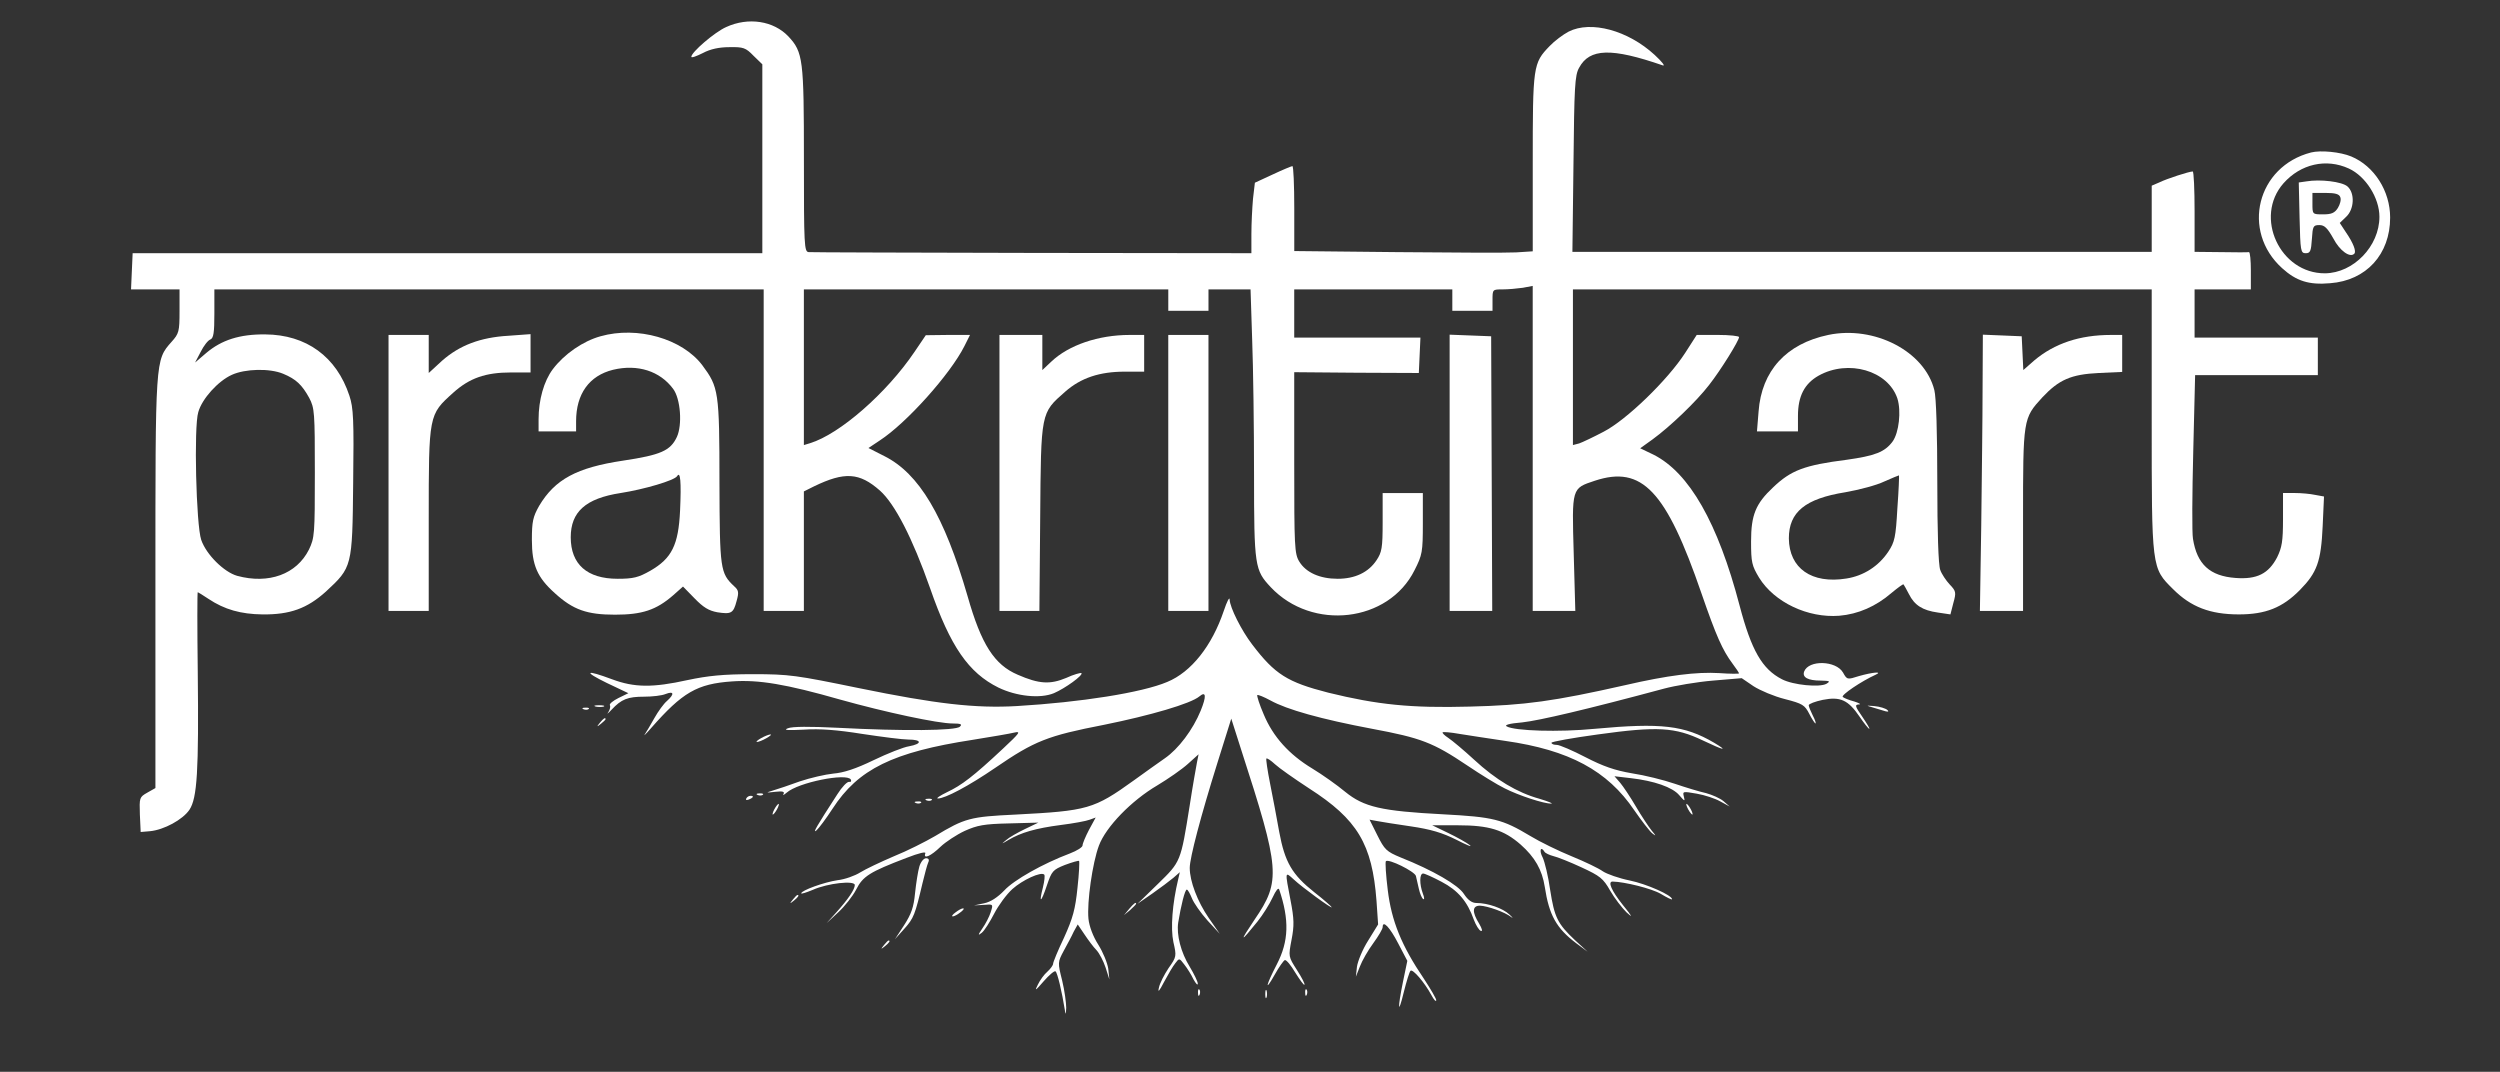 <?xml version="1.0" standalone="no"?>
<!DOCTYPE svg PUBLIC "-//W3C//DTD SVG 20010904//EN"
 "http://www.w3.org/TR/2001/REC-SVG-20010904/DTD/svg10.dtd">
<svg version="1.0" xmlns="http://www.w3.org/2000/svg"
 width="933pt" height="400pt" viewBox="0 0 933 400"
 preserveAspectRatio="xMidYMid meet">

<rect x="0" y="0" width="933" height="400" fill="#333333" stroke="none"/>

<g transform="translate(0,400) scale(0.1,-0.1)"
fill="white" stroke="none">
<path d="M2710 3899 c-43 -19 -130 -94 -130 -111 0 -5 19 2 43 14 28 15 61 22
99 22 52 1 61 -2 90 -32 l33 -32 0 -353 0 -352 -1175 0 -1175 0 -3 -67 -3 -68
91 0 90 0 0 -81 c0 -76 -2 -84 -30 -115 -61 -69 -60 -62 -60 -901 l0 -764 -30
-17 c-30 -17 -30 -19 -28 -82 l3 -65 35 3 c52 5 122 43 147 80 29 44 35 144
31 515 -2 163 -2 297 0 297 1 0 19 -11 40 -25 60 -40 121 -57 202 -58 102 -1
166 22 236 85 98 91 99 91 102 406 3 236 1 280 -14 325 -48 146 -161 228 -314
229 -96 1 -163 -21 -220 -69 l-42 -36 21 40 c11 22 27 43 36 46 12 5 15 25 15
97 l0 90 1025 0 1025 0 0 -600 0 -600 75 0 75 0 0 223 0 223 38 19 c114 55
169 52 246 -16 55 -49 121 -176 187 -364 76 -219 144 -316 255 -371 68 -33
156 -42 207 -21 42 18 110 67 103 75 -3 2 -29 -5 -57 -18 -60 -25 -101 -23
-181 12 -87 37 -136 113 -187 293 -87 300 -181 458 -311 523 l-59 30 42 28
c100 65 263 247 316 352 l21 42 -82 0 -83 -1 -42 -62 c-104 -154 -279 -307
-390 -341 l-23 -7 0 290 0 291 680 0 680 0 0 -40 0 -40 75 0 75 0 0 40 0 40
78 0 79 0 6 -187 c4 -104 7 -330 7 -503 0 -344 3 -358 62 -421 155 -165 440
-132 537 63 29 57 31 68 31 175 l0 113 -75 0 -75 0 0 -109 c0 -96 -3 -112 -23
-142 -30 -45 -80 -69 -145 -69 -66 0 -118 23 -143 64 -18 29 -19 56 -19 369
l0 338 233 -2 232 -1 3 66 3 66 -236 0 -235 0 0 90 0 90 295 0 295 0 0 -40 0
-40 75 0 75 0 0 40 c0 40 0 40 38 40 20 0 54 3 75 6 l37 7 0 -607 0 -606 79 0
80 0 -6 215 c-7 246 -8 242 79 271 176 58 266 -37 398 -421 55 -159 78 -211
116 -262 13 -17 24 -34 24 -36 0 -2 -33 -2 -74 1 -84 5 -191 -8 -351 -45 -266
-60 -373 -75 -580 -80 -220 -6 -345 7 -528 52 -152 39 -199 68 -284 180 -40
52 -83 138 -84 167 0 13 -10 -6 -22 -42 -44 -130 -121 -228 -211 -265 -94 -40
-324 -76 -561 -90 -155 -9 -302 8 -590 67 -234 48 -259 52 -395 52 -112 0
-168 -6 -244 -22 -131 -29 -199 -28 -282 3 -99 37 -109 30 -19 -14 l80 -38
-37 -18 c-20 -10 -35 -22 -32 -27 3 -5 0 -17 -6 -26 -7 -9 -1 -5 12 9 37 40
61 49 122 49 30 0 66 4 80 10 31 12 34 0 5 -26 -12 -10 -33 -39 -47 -64 -14
-25 -30 -52 -36 -61 -6 -8 5 2 24 24 117 133 171 165 302 174 99 7 201 -10
404 -68 168 -47 364 -89 419 -89 31 0 37 -3 27 -12 -15 -15 -210 -17 -457 -4
-102 5 -169 5 -185 -2 -18 -7 -2 -8 60 -5 60 4 124 -1 218 -16 73 -11 150 -21
172 -21 51 0 52 -16 3 -25 -21 -3 -81 -27 -133 -52 -66 -32 -112 -47 -150 -50
-30 -3 -86 -16 -125 -29 -38 -14 -83 -29 -100 -34 -29 -9 -28 -9 8 -5 27 3 36
1 31 -8 -4 -7 1 -4 12 5 43 38 223 74 239 49 3 -7 1 -10 -6 -9 -7 2 -27 -19
-44 -46 -79 -122 -94 -148 -78 -135 9 8 36 44 60 81 96 148 225 211 523 257
69 11 139 23 155 27 26 6 21 -1 -41 -59 -112 -105 -156 -138 -209 -163 -27
-13 -43 -24 -35 -24 27 0 114 46 215 115 146 100 194 119 405 160 173 35 324
79 356 106 25 21 27 1 5 -53 -29 -71 -83 -143 -134 -178 -23 -16 -75 -53 -115
-82 -150 -108 -173 -114 -442 -128 -169 -8 -189 -13 -300 -80 -36 -21 -105
-56 -155 -76 -49 -21 -106 -48 -125 -60 -19 -12 -57 -26 -85 -29 -48 -7 -135
-38 -135 -49 0 -3 19 3 43 13 56 25 157 36 157 18 0 -16 -24 -52 -69 -102
l-36 -40 43 40 c24 22 54 60 67 85 25 50 51 66 187 118 49 19 75 25 71 17 -8
-23 21 -10 57 25 19 18 60 45 90 59 47 21 72 26 165 28 l110 3 -50 -24 c-27
-13 -59 -31 -70 -41 -19 -16 -19 -16 8 0 47 28 103 44 195 56 48 6 97 15 109
20 l22 8 -25 -46 c-13 -25 -24 -51 -24 -58 0 -7 -21 -20 -47 -30 -101 -38
-209 -99 -245 -138 -25 -26 -51 -43 -75 -48 l-38 -8 36 2 c36 3 36 3 26 -28
-5 -16 -19 -43 -31 -60 -17 -25 -17 -28 -2 -16 10 8 30 40 46 71 16 31 46 72
68 92 38 34 107 66 119 54 3 -3 1 -24 -5 -48 -16 -62 -7 -58 15 8 18 53 22 58
67 76 27 10 51 17 53 15 2 -3 0 -48 -6 -101 -8 -79 -17 -112 -50 -185 -23 -48
-41 -92 -41 -98 0 -5 -9 -18 -21 -29 -12 -10 -28 -32 -36 -49 -13 -25 -9 -23
22 13 20 23 40 40 44 37 7 -4 24 -76 35 -145 2 -19 4 -17 5 9 0 18 -6 64 -15
101 -17 68 -17 69 6 112 13 24 30 55 37 71 l15 27 25 -37 c14 -21 34 -48 45
-59 11 -12 26 -41 34 -65 l14 -44 -4 39 c-3 22 -20 63 -37 90 -20 31 -34 69
-37 97 -6 62 15 209 39 273 26 70 121 168 218 225 40 24 92 60 114 80 l40 36
-6 -30 c-3 -16 -16 -88 -27 -160 -34 -213 -33 -210 -119 -294 l-76 -74 55 38
c30 21 66 48 79 59 l24 21 -6 -26 c-22 -92 -29 -183 -18 -235 12 -52 12 -55
-18 -97 -16 -24 -33 -57 -36 -73 -5 -20 1 -14 19 21 15 28 33 59 42 70 15 20
15 20 34 -5 11 -14 26 -38 34 -55 9 -16 16 -24 16 -16 0 8 -14 36 -30 63 -33
53 -50 120 -43 165 10 62 25 123 32 123 4 0 12 -15 19 -32 7 -18 33 -55 58
-83 l46 -50 -41 59 c-42 61 -71 137 -71 187 0 37 41 193 103 391 l52 166 37
-116 c145 -448 149 -489 50 -634 -58 -86 -54 -88 11 -7 20 25 45 65 56 89 13
28 22 39 25 30 38 -113 36 -192 -9 -279 -41 -79 -47 -108 -7 -37 15 27 32 51
37 53 6 1 23 -20 39 -47 17 -27 32 -48 34 -45 3 2 -10 27 -28 55 -32 50 -32
50 -20 113 10 52 10 76 -4 148 -21 109 -21 107 12 77 32 -30 142 -110 142
-104 0 2 -29 28 -65 56 -83 66 -110 112 -131 225 -9 50 -24 131 -34 180 -10
50 -16 92 -14 94 2 3 17 -7 32 -21 15 -14 72 -54 127 -90 181 -116 236 -208
252 -420 l6 -88 -37 -60 c-21 -33 -39 -77 -42 -98 l-4 -37 15 38 c8 21 30 60
50 87 19 26 35 53 35 60 0 28 27 -1 58 -61 l34 -65 -16 -77 c-21 -103 -19
-130 3 -39 10 40 21 76 25 79 8 8 52 -43 78 -91 9 -17 17 -26 18 -19 0 6 -21
42 -46 80 -84 124 -121 216 -135 331 -7 56 -10 105 -7 108 10 10 107 -38 112
-55 2 -9 7 -31 11 -48 4 -18 11 -35 16 -38 5 -4 5 5 -1 20 -13 35 -13 75 1 75
6 0 37 -14 69 -31 61 -32 96 -73 120 -141 8 -21 19 -39 26 -42 8 -3 5 8 -6 27
-27 43 -26 67 3 67 28 -1 93 -24 116 -42 9 -7 7 -3 -6 9 -24 23 -80 43 -123
43 -17 0 -32 11 -47 34 -21 33 -115 88 -236 136 -53 22 -60 29 -87 83 l-29 58
27 -5 c15 -3 72 -12 127 -20 75 -11 118 -24 170 -50 39 -20 61 -29 50 -20 -11
9 -47 29 -80 45 l-60 29 96 0 c116 0 171 -17 234 -72 53 -47 80 -94 90 -158
16 -105 43 -154 117 -210 l43 -32 -47 43 c-66 62 -77 86 -93 188 -7 50 -20
104 -28 121 -14 26 -7 44 7 21 3 -5 18 -12 33 -16 14 -3 62 -22 105 -42 69
-32 81 -41 107 -87 16 -28 44 -64 61 -81 25 -23 22 -16 -14 28 -42 53 -57 87
-38 87 45 -1 146 -26 180 -46 23 -14 42 -23 42 -20 0 15 -95 57 -158 70 -40 8
-85 24 -100 34 -15 11 -67 36 -116 56 -49 20 -119 54 -155 76 -105 63 -138 71
-326 81 -230 12 -295 27 -365 84 -30 25 -85 64 -123 87 -86 52 -146 118 -181
202 -16 37 -26 69 -24 72 3 2 25 -7 49 -20 61 -34 189 -70 380 -106 182 -34
227 -51 355 -137 49 -33 112 -72 139 -85 53 -27 148 -58 174 -57 9 0 -11 8
-44 18 -83 23 -163 71 -244 146 -38 35 -81 71 -96 81 -14 9 -24 19 -21 21 2 2
30 0 63 -6 32 -5 108 -17 170 -26 239 -34 382 -111 482 -259 27 -39 57 -78 67
-86 15 -12 15 -10 -2 10 -11 14 -38 54 -59 90 -21 36 -48 76 -59 89 l-21 24
60 -7 c88 -10 157 -34 182 -64 20 -23 22 -24 17 -5 -5 20 -4 20 48 11 29 -5
69 -18 88 -29 l35 -19 -23 20 c-13 11 -43 24 -65 30 -23 5 -76 21 -117 35 -41
14 -113 32 -160 39 -64 11 -107 26 -173 60 -48 25 -97 46 -107 46 -11 0 -20 3
-20 8 0 4 78 18 173 31 223 31 288 27 391 -22 80 -38 98 -42 43 -9 -111 65
-197 75 -446 52 -133 -13 -298 -8 -328 9 -10 5 9 11 58 15 64 7 243 49 529
126 41 11 123 25 183 30 l107 9 44 -30 c25 -16 77 -38 117 -48 66 -17 74 -22
91 -55 10 -20 21 -36 23 -36 3 0 -1 13 -10 30 -8 16 -15 33 -15 38 0 5 24 14
52 20 66 13 95 0 138 -63 17 -25 33 -45 36 -45 3 0 -9 20 -26 45 -27 39 -29
45 -13 46 10 0 2 5 -17 11 -19 5 -39 13 -43 17 -7 7 70 59 123 83 28 13 -13 9
-62 -5 -44 -14 -45 -14 -60 13 -26 45 -128 48 -145 4 -8 -22 14 -34 62 -34 34
-1 37 -2 21 -12 -25 -14 -124 -5 -166 17 -74 38 -114 108 -158 275 -81 309
-188 496 -321 563 l-50 24 46 33 c66 48 164 142 211 203 44 56 112 166 112
179 0 4 -35 8 -79 8 l-79 0 -43 -67 c-66 -102 -219 -250 -304 -294 -38 -20
-80 -40 -92 -44 l-23 -6 0 290 0 291 1080 0 1080 0 0 -483 c0 -560 -1 -556 80
-636 66 -66 138 -94 245 -94 100 0 163 25 228 91 64 65 79 106 85 238 l5 111
-33 6 c-18 4 -52 7 -76 7 l-44 0 0 -98 c0 -82 -4 -105 -22 -142 -32 -61 -75
-83 -155 -77 -96 7 -144 51 -159 146 -4 22 -3 169 1 326 l7 285 229 0 229 0 0
70 0 70 -230 0 -230 0 0 90 0 90 105 0 105 0 0 70 c0 38 -3 69 -7 69 -5 -1
-52 -1 -105 0 l-98 1 0 150 c0 83 -3 150 -7 150 -13 0 -97 -27 -125 -41 l-28
-12 0 -124 0 -123 -1081 0 -1081 0 4 328 c3 288 5 331 21 359 39 73 121 75
312 9 11 -4 -2 13 -30 39 -100 92 -238 129 -321 87 -21 -11 -53 -35 -71 -54
-62 -64 -63 -74 -63 -437 l0 -329 -62 -4 c-35 -2 -235 -1 -445 1 l-383 4 0
158 c0 88 -3 159 -7 159 -3 0 -37 -14 -73 -31 l-67 -31 -7 -60 c-3 -34 -6 -93
-6 -132 l0 -71 -818 1 c-449 1 -825 2 -834 3 -17 1 -18 24 -18 345 0 375 -3
401 -58 460 -55 58 -149 73 -232 35z m-1653 -1294 c48 -20 70 -41 97 -90 20
-38 21 -54 21 -280 0 -229 -1 -242 -22 -286 -46 -92 -150 -130 -268 -98 -49
14 -115 79 -134 134 -19 55 -28 423 -11 477 14 50 74 116 125 139 50 23 142
25 192 4z"/>
<path d="M8625 3431 c-202 -52 -262 -293 -108 -432 53 -48 100 -63 179 -56
135 10 224 108 224 245 0 99 -59 192 -145 228 -41 17 -114 24 -150 15z m141
-60 c63 -29 114 -110 114 -180 0 -110 -97 -210 -203 -211 -168 -1 -266 210
-155 336 64 72 159 94 244 55z"/>
<path d="M8607 3323 l-28 -4 3 -132 c3 -124 4 -132 23 -132 17 0 20 8 23 53 3
48 5 52 28 52 19 0 30 -11 52 -50 24 -46 62 -73 78 -57 9 8 -4 41 -31 80 l-23
35 24 23 c30 28 33 88 5 113 -20 18 -102 28 -154 19z m127 -59 c4 -9 -1 -27
-9 -40 -12 -19 -24 -24 -55 -24 -40 0 -40 0 -40 40 l0 40 49 0 c36 0 51 -4 55
-16z"/>
<path d="M2241 2745 c-65 -18 -135 -66 -178 -123 -33 -44 -53 -114 -53 -187
l0 -45 70 0 70 0 0 38 c0 102 49 170 138 192 92 22 175 -5 224 -71 28 -37 35
-135 14 -180 -24 -51 -60 -67 -200 -88 -174 -26 -255 -70 -314 -169 -23 -41
-27 -58 -27 -127 0 -94 20 -140 86 -199 68 -62 120 -80 224 -80 101 0 154 17
218 73 l36 32 43 -44 c33 -34 53 -46 85 -52 52 -8 60 -4 72 42 9 32 8 40 -9
55 -52 49 -54 62 -55 388 0 339 -3 355 -64 437 -75 99 -242 147 -380 108z
m297 -651 c-6 -128 -31 -178 -111 -224 -44 -25 -63 -30 -122 -30 -114 0 -175
54 -175 155 0 95 56 145 186 165 89 14 201 47 211 63 12 20 16 -19 11 -129z"/>
<path d="M6823 2750 c-157 -33 -249 -134 -260 -286 l-6 -74 77 0 76 0 0 58 c0
73 24 120 77 150 111 62 259 19 294 -85 15 -47 6 -128 -18 -161 -29 -39 -65
-53 -172 -68 -157 -20 -207 -39 -274 -103 -65 -61 -82 -103 -82 -202 0 -78 3
-90 30 -135 57 -92 182 -151 299 -142 71 6 137 35 195 85 23 19 43 34 45 32 2
-2 11 -19 20 -36 21 -42 51 -61 108 -69 l47 -7 11 43 c11 39 10 44 -14 69 -13
14 -30 39 -35 54 -7 18 -11 141 -11 328 0 181 -4 317 -11 343 -36 145 -224
242 -396 206z m258 -647 c-6 -108 -10 -126 -34 -162 -36 -54 -92 -90 -156
-100 -130 -21 -214 38 -215 150 0 98 61 148 211 172 51 9 116 26 145 40 29 13
54 23 55 23 1 -1 -1 -56 -6 -123z"/>
<path d="M1450 2235 l0 -515 75 0 75 0 0 342 c0 392 0 390 91 472 61 55 121
76 216 76 l73 0 0 71 0 72 -82 -6 c-106 -6 -183 -36 -248 -93 l-50 -46 0 71 0
71 -75 0 -75 0 0 -515z"/>
<path d="M3730 2235 l0 -515 75 0 74 0 3 348 c3 396 2 390 93 470 59 52 129
75 223 75 l72 0 0 69 0 68 -54 0 c-117 0 -228 -38 -293 -100 l-33 -31 0 65 0
66 -80 0 -80 0 0 -515z"/>
<path d="M4360 2235 l0 -515 75 0 75 0 0 515 0 515 -75 0 -75 0 0 -515z"/>
<path d="M5410 2235 l0 -515 80 0 79 0 -2 513 -2 512 -77 3 -78 3 0 -516z"/>
<path d="M7399 2553 c0 -109 -3 -341 -5 -515 l-5 -318 81 0 80 0 0 339 c0 380
0 379 72 458 62 66 107 86 211 91 l87 4 0 69 0 69 -42 0 c-117 0 -211 -32
-286 -95 l-41 -36 -3 63 -3 63 -72 3 -73 3 -1 -198z"/>
<path d="M2223 1363 c9 -2 23 -2 30 0 6 3 -1 5 -18 5 -16 0 -22 -2 -12 -5z"/>
<path d="M6975 1364 c11 -3 33 -10 50 -15 21 -7 26 -6 19 1 -6 6 -28 13 -50
15 -21 2 -30 2 -19 -1z"/>
<path d="M2178 1353 c7 -3 16 -2 19 1 4 3 -2 6 -13 5 -11 0 -14 -3 -6 -6z"/>
<path d="M2239 1303 c-13 -16 -12 -17 4 -4 9 7 17 15 17 17 0 8 -8 3 -21 -13z"/>
<path d="M2840 1245 c-14 -8 -20 -14 -15 -14 6 0 21 6 35 14 14 8 21 14 15 14
-5 0 -21 -6 -35 -14z"/>
<path d="M2828 1033 c7 -3 16 -2 19 1 4 3 -2 6 -13 5 -11 0 -14 -3 -6 -6z"/>
<path d="M2785 1020 c-3 -6 1 -7 9 -4 18 7 21 14 7 14 -6 0 -13 -4 -16 -10z"/>
<path d="M3458 1013 c7 -3 16 -2 19 1 4 3 -2 6 -13 5 -11 0 -14 -3 -6 -6z"/>
<path d="M3418 1003 c7 -3 16 -2 19 1 4 3 -2 6 -13 5 -11 0 -14 -3 -6 -6z"/>
<path d="M2890 980 c-6 -11 -8 -20 -6 -20 3 0 10 9 16 20 6 11 8 20 6 20 -3 0
-10 -9 -16 -20z"/>
<path d="M6300 980 c6 -11 13 -20 16 -20 2 0 0 9 -6 20 -6 11 -13 20 -16 20
-2 0 0 -9 6 -20z"/>
<path d="M3431 766 c-5 -17 -12 -61 -16 -99 -5 -53 -14 -78 -41 -120 l-34 -52
35 39 c35 39 40 52 68 171 8 33 17 67 21 76 5 10 2 16 -8 16 -9 0 -20 -14 -25
-31z"/>
<path d="M2959 643 c-13 -16 -12 -17 4 -4 16 13 21 21 13 21 -2 0 -10 -8 -17
-17z"/>
<path d="M4214 608 l-19 -23 23 19 c12 11 22 21 22 23 0 8 -8 2 -26 -19z"/>
<path d="M3566 595 c-11 -8 -16 -15 -10 -15 5 0 18 7 28 15 11 8 16 15 10 15
-5 0 -18 -7 -28 -15z"/>
<path d="M3299 473 c-13 -16 -12 -17 4 -4 16 13 21 21 13 21 -2 0 -10 -8 -17
-17z"/>
<path d="M4471 294 c0 -11 3 -14 6 -6 3 7 2 16 -1 19 -3 4 -6 -2 -5 -13z"/>
<path d="M4722 290 c0 -14 2 -19 5 -12 2 6 2 18 0 25 -3 6 -5 1 -5 -13z"/>
<path d="M4871 294 c0 -11 3 -14 6 -6 3 7 2 16 -1 19 -3 4 -6 -2 -5 -13z"/>
</g>
</svg>
